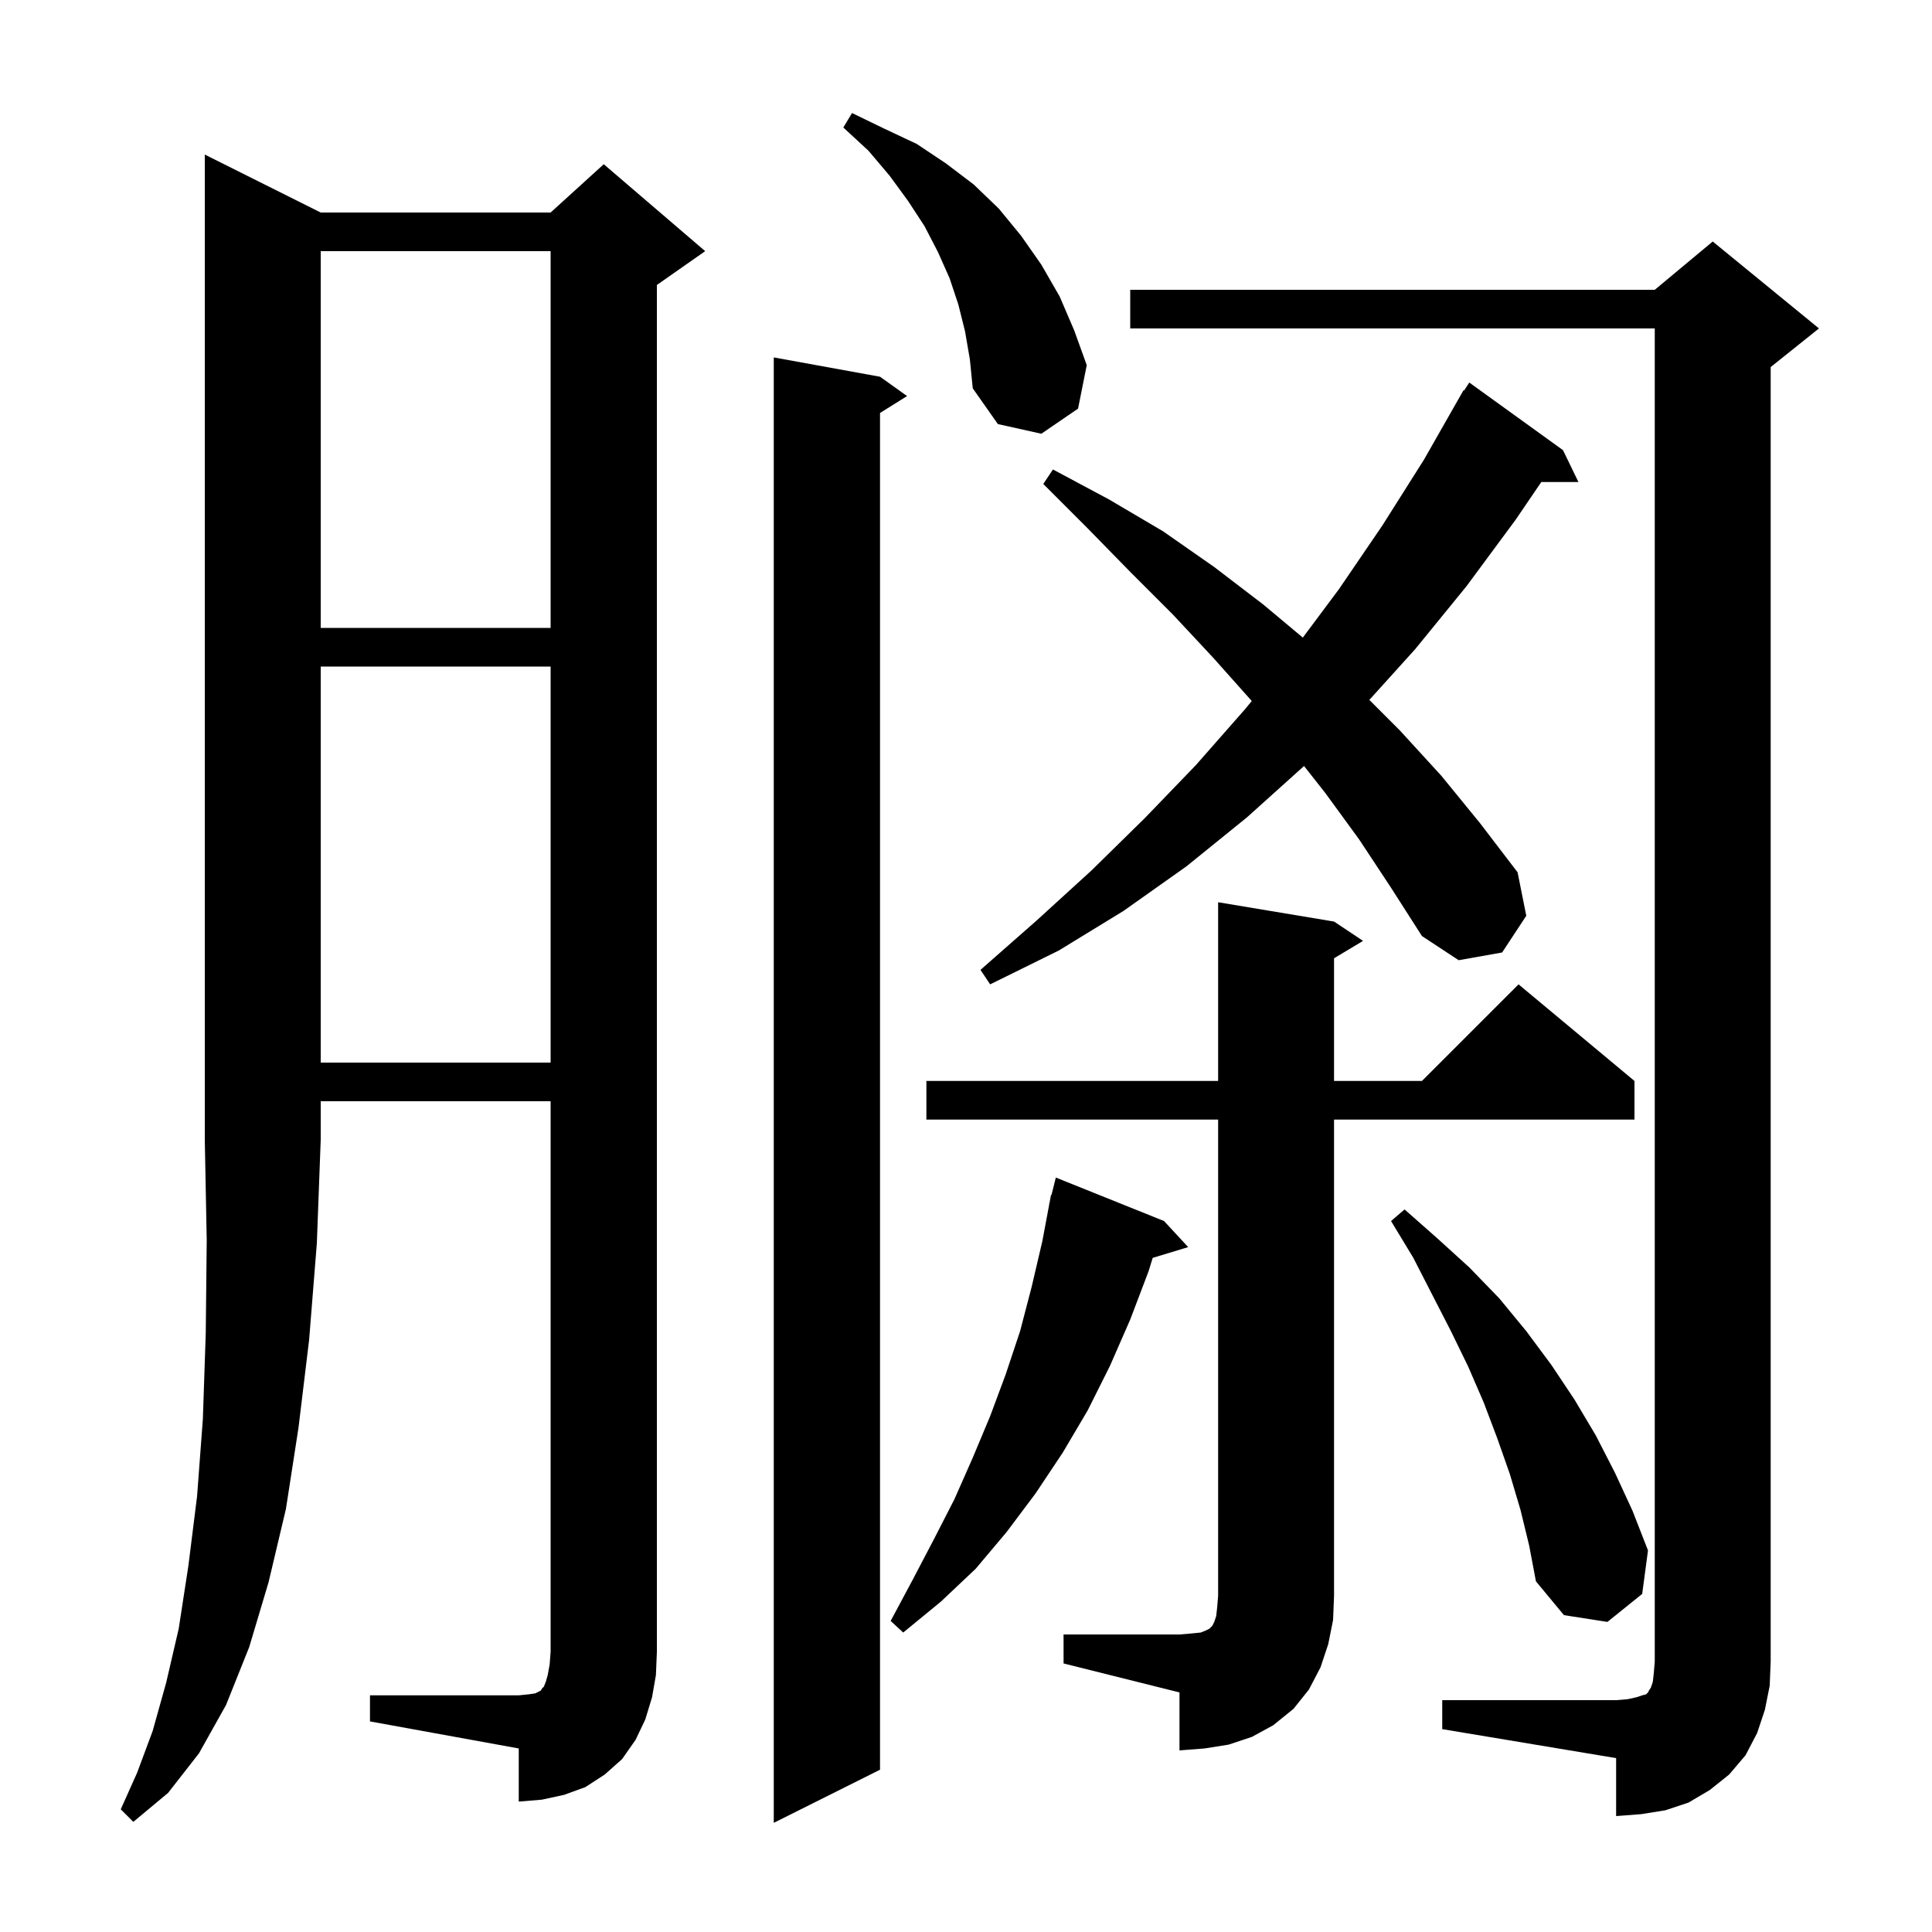 <svg xmlns="http://www.w3.org/2000/svg" xmlns:xlink="http://www.w3.org/1999/xlink" version="1.1" baseProfile="full" viewBox="0 0 200 200" width="200" height="200">
<g fill="black">
<path d="M 91.1 39.0 L 93.9 41.0 L 91.1 42.75 L 91.1 183.2 L 80.1 188.7 L 80.1 37.0 Z M 33.2 22.0 L 57.0 22.0 L 62.5 17.0 L 73.0 26.0 L 68.0 29.5 L 68.0 171.0 L 67.9 173.4 L 67.5 175.7 L 66.8 178.0 L 65.8 180.1 L 64.4 182.1 L 62.6 183.7 L 60.6 185.0 L 58.4 185.8 L 56.1 186.3 L 53.7 186.5 L 53.7 181.0 L 38.3 178.2 L 38.3 175.5 L 53.7 175.5 L 54.7 175.4 L 55.4 175.3 L 56.0 175.0 L 56.1 174.8 L 56.3 174.6 L 56.5 174.1 L 56.7 173.4 L 56.9 172.3 L 57.0 171.0 L 57.0 114.0 L 33.2 114.0 L 33.2 118.0 L 32.8 128.7 L 32.0 138.7 L 30.9 147.8 L 29.6 156.2 L 27.8 163.8 L 25.8 170.5 L 23.4 176.5 L 20.6 181.5 L 17.4 185.6 L 13.8 188.6 L 12.5 187.3 L 14.2 183.5 L 15.8 179.2 L 17.2 174.2 L 18.5 168.6 L 19.5 162.1 L 20.4 154.9 L 21.0 146.9 L 21.3 138.0 L 21.4 128.4 L 21.2 118.0 L 21.2 16.0 Z M 149.3 176.0 L 167.3 176.0 L 168.5 175.9 L 169.4 175.7 L 170.0 175.5 L 170.4 175.4 L 170.6 175.2 L 170.7 175.0 L 170.9 174.7 L 171.1 174.1 L 171.2 173.2 L 171.3 172.0 L 171.3 34.0 L 117.0 34.0 L 117.0 30.0 L 171.3 30.0 L 177.3 25.0 L 188.3 34.0 L 183.3 38.0 L 183.3 172.0 L 183.2 174.5 L 182.7 177.0 L 181.9 179.4 L 180.7 181.7 L 179.0 183.7 L 177.0 185.3 L 174.8 186.6 L 172.4 187.4 L 169.9 187.8 L 167.3 188.0 L 167.3 182.0 L 149.3 179.0 Z M 110.1 169.2 L 122.1 169.2 L 123.3 169.1 L 124.3 169.0 L 124.8 168.8 L 125.2 168.6 L 125.5 168.3 L 125.7 167.9 L 125.9 167.3 L 126.0 166.4 L 126.1 165.2 L 126.1 115.9 L 95.9 115.9 L 95.9 111.9 L 126.1 111.9 L 126.1 93.4 L 138.1 95.4 L 141.1 97.4 L 138.1 99.2 L 138.1 111.9 L 147.2 111.9 L 157.2 101.9 L 169.2 111.9 L 169.2 115.9 L 138.1 115.9 L 138.1 165.2 L 138.0 167.7 L 137.5 170.2 L 136.7 172.6 L 135.5 174.9 L 133.9 176.9 L 131.8 178.6 L 129.6 179.8 L 127.2 180.6 L 124.7 181.0 L 122.1 181.2 L 122.1 175.2 L 110.1 172.2 Z M 120.5 126.4 L 123.0 129.1 L 119.326 130.215 L 118.9 131.6 L 117.0 136.6 L 114.9 141.4 L 112.6 146.0 L 110.0 150.4 L 107.2 154.6 L 104.2 158.6 L 101.0 162.4 L 97.4 165.8 L 93.5 169.0 L 92.2 167.8 L 94.5 163.5 L 96.7 159.3 L 98.8 155.2 L 100.7 150.9 L 102.5 146.6 L 104.1 142.3 L 105.6 137.8 L 106.8 133.2 L 107.9 128.5 L 108.612 124.702 L 108.6 124.7 L 108.65 124.5 L 108.8 123.7 L 108.847 123.711 L 109.3 121.9 Z M 157.4 156.3 L 156.3 152.6 L 155.0 148.9 L 153.6 145.2 L 152.0 141.5 L 150.2 137.8 L 148.3 134.1 L 146.3 130.2 L 144.0 126.4 L 145.4 125.2 L 148.8 128.2 L 152.1 131.2 L 155.2 134.4 L 158.0 137.8 L 160.6 141.3 L 163.0 144.9 L 165.2 148.6 L 167.2 152.5 L 169.0 156.4 L 170.6 160.5 L 170.0 165.0 L 166.4 167.9 L 161.9 167.2 L 159.0 163.7 L 158.3 160.0 Z M 33.2 69.0 L 33.2 110.0 L 57.0 110.0 L 57.0 69.0 Z M 140.7 86.9 L 137.2 82.1 L 134.993 79.296 L 129.1 84.6 L 122.8 89.7 L 116.3 94.3 L 109.6 98.4 L 102.5 101.9 L 101.5 100.4 L 107.3 95.3 L 113.0 90.1 L 118.5 84.7 L 123.8 79.2 L 128.9 73.4 L 129.582 72.568 L 125.6 68.1 L 121.4 63.6 L 117.0 59.2 L 112.6 54.7 L 108.0 50.1 L 109.0 48.6 L 114.8 51.7 L 120.4 55.0 L 125.7 58.7 L 130.8 62.6 L 134.867 66.003 L 138.6 61.0 L 143.1 54.4 L 147.4 47.6 L 151.5 40.4 L 151.559 40.436 L 152.1 39.6 L 161.8 46.6 L 163.4 49.9 L 159.554 49.9 L 156.9 53.8 L 151.8 60.7 L 146.5 67.2 L 141.754 72.454 L 144.9 75.6 L 149.2 80.3 L 153.2 85.2 L 157.1 90.3 L 158.0 94.8 L 155.5 98.6 L 151.0 99.4 L 147.2 96.9 L 144.0 91.9 Z M 33.2 26.0 L 33.2 65.0 L 57.0 65.0 L 57.0 26.0 Z M 99.9 34.3 L 99.2 31.5 L 98.3 28.8 L 97.1 26.1 L 95.7 23.4 L 94.0 20.8 L 92.1 18.2 L 89.9 15.6 L 87.3 13.2 L 88.2 11.7 L 91.5 13.3 L 94.9 14.9 L 97.9 16.9 L 100.8 19.1 L 103.4 21.6 L 105.7 24.4 L 107.8 27.4 L 109.7 30.7 L 111.2 34.2 L 112.5 37.8 L 111.6 42.3 L 107.8 44.9 L 103.3 43.9 L 100.7 40.2 L 100.4 37.2 Z " />
</g>
</svg>
